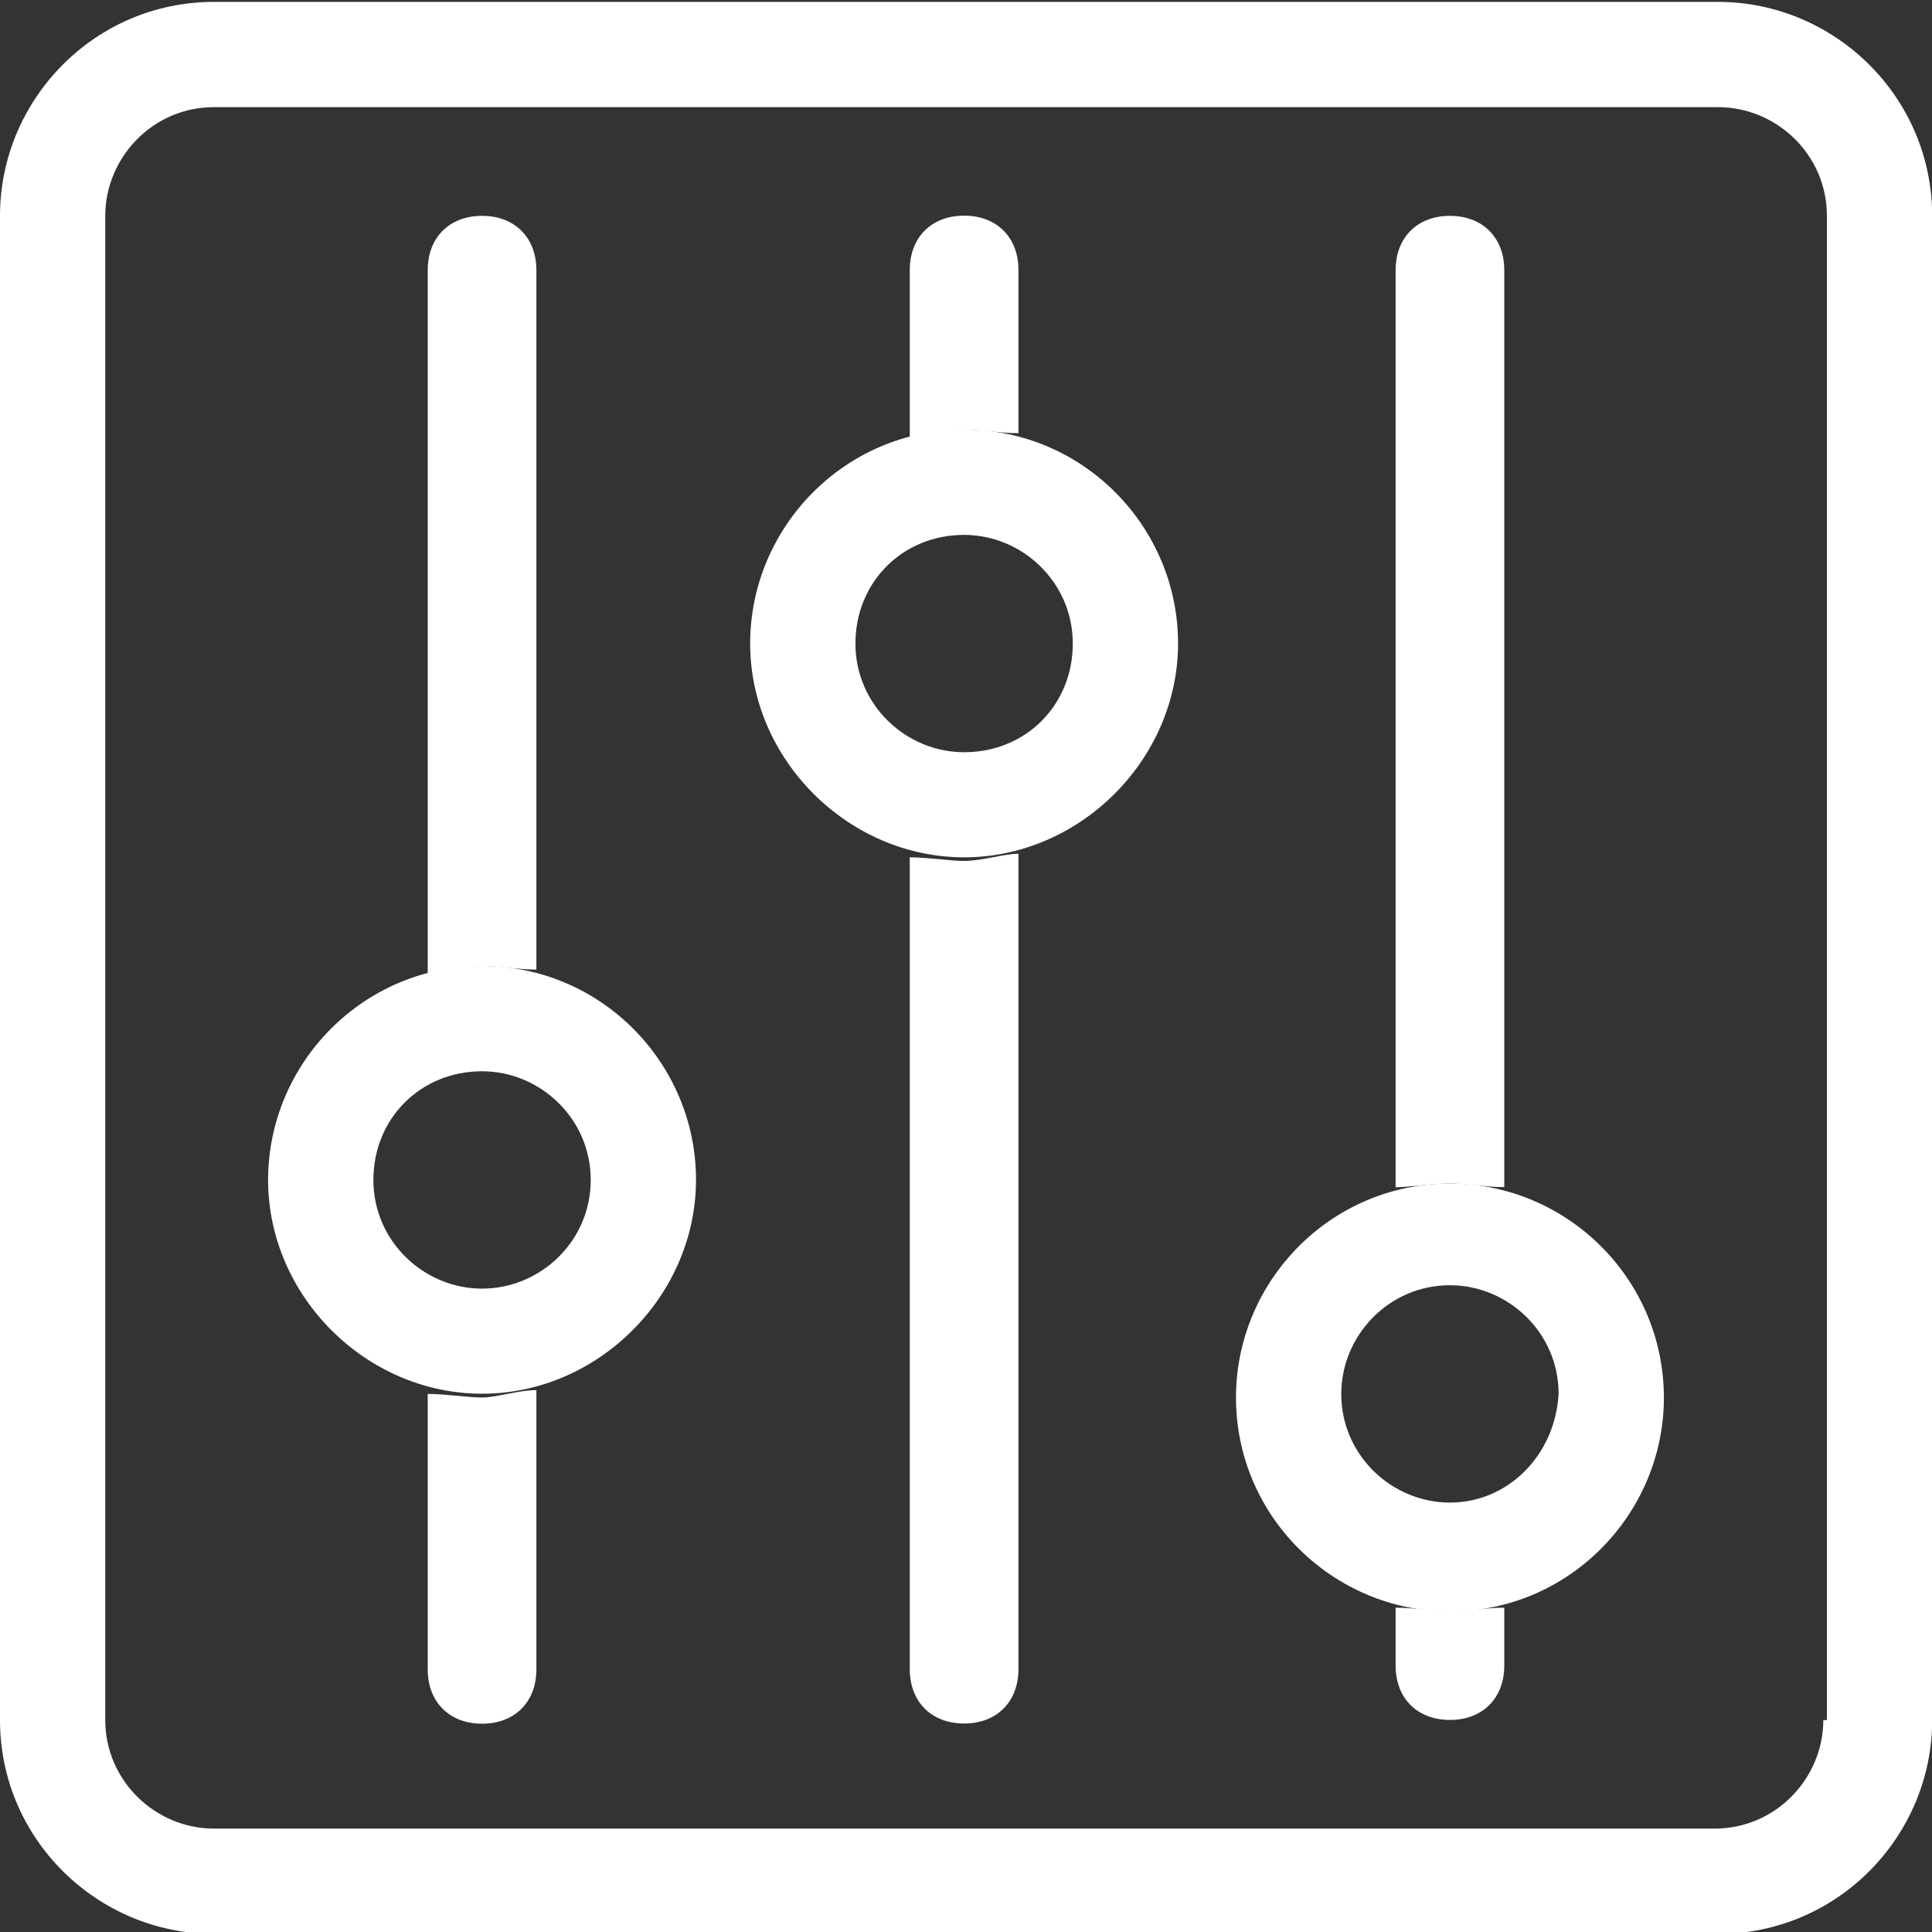 <?xml version="1.0" encoding="utf-8"?>
<!-- Generator: Adobe Illustrator 22.0.0, SVG Export Plug-In . SVG Version: 6.00 Build 0)  -->
<svg version="1.1" id="图层_1" xmlns="http://www.w3.org/2000/svg" xmlns:xlink="http://www.w3.org/1999/xlink" x="0px" y="0px"
	 viewBox="0 0 1024 1024" style="enable-background:new 0 0 1024 1024;" xml:space="preserve">
<rect x="0" y="0" width="1024" height="1024" fill="#333333" stroke="none"/>
<style type="text/css">
	.st0{fill:#FFFFFF;}
</style>
<path class="st0" d="M255.5,512c-63.4,0-113.4,51.9-113.4,113.4S194,738.7,255.5,738.7s113.4-51.9,113.4-113.4S318.9,512,255.5,512z
	 M255.5,683c-30.7,0-57.6-25-57.6-57.6s25-57.6,57.6-57.6c30.7,0,57.6,25,57.6,57.6S286.3,683,255.5,683z"/>
<path class="st0" d="M910.6,1H113.4C50,1,0,52.9,0,114.4v797.3C0,975,51.9,1025,113.4,1025h797.3c63.4,0,113.4-51.9,113.4-113.4
	V114.4C1024,51,972.1,1,910.6,1z M966.4,911.6c0,30.7-25,57.6-57.6,57.6H113.4c-30.7,0-57.6-25-57.6-57.6V114.4
	c0-30.7,25-57.6,57.6-57.6h797.3c30.7,0,57.6,25,57.6,57.6v797.3H966.4z"/>
<path class="st0" d="M511,227.7c-63.4,0-113.4,51.9-113.4,113.4S449.6,454.4,511,454.4s113.4-51.9,113.4-113.4
	S574.4,227.7,511,227.7z M511,398.7c-30.7,0-57.6-25-57.6-57.6s25-57.6,57.6-57.6c30.7,0,57.6,25,57.6,57.6S543.7,398.7,511,398.7z
	 M768.5,627.3c-63.4,0-113.4,51.9-113.4,113.4c0,63.4,51.9,113.4,113.4,113.4c63.4,0,113.4-51.9,113.4-113.4
	C881.8,677.3,830,627.3,768.5,627.3z M768.5,796.4c-30.7,0-57.6-25-57.6-57.6c0-30.7,25-57.6,57.6-57.6c30.7,0,57.6,25,57.6,57.6
	C824.2,771.4,799.2,796.4,768.5,796.4z"/>
<path class="st0" d="M511,227.7c7.7,0,19.2,1.9,28.8,1.9v-86.5c0-17.3-11.5-28.8-28.8-28.8c-17.3,0-28.8,11.5-28.8,28.8v88.4
	C491.8,231.5,503.4,227.7,511,227.7z M511,456.3c-7.7,0-19.2-1.9-28.8-1.9v430.3c0,17.3,11.5,28.8,28.8,28.8
	c17.3,0,28.8-11.5,28.8-28.8V452.5C532.2,452.5,520.6,456.3,511,456.3z M768.5,627.3c7.7,0,19.2,1.9,28.8,1.9V143.2
	c0-17.3-11.5-28.8-28.8-28.8c-17.3,0-28.8,11.5-28.8,28.8v486.1C747.3,629.2,758.9,627.3,768.5,627.3z M768.5,854
	c-7.7,0-19.2-1.9-28.8-1.9v30.7c0,17.3,11.5,28.8,28.8,28.8c17.3,0,28.8-11.5,28.8-28.8v-30.7C787.7,852.1,776.2,854,768.5,854z"/>
<path class="st0" d="M255.5,512c7.7,0,19.2,1.9,28.8,1.9V143.2c0-17.3-11.5-28.8-28.8-28.8s-28.8,11.5-28.8,28.8v372.7
	C236.3,515.9,247.8,512,255.5,512z M255.5,740.7c-7.7,0-19.2-1.9-28.8-1.9v146c0,17.3,11.5,28.8,28.8,28.8s28.8-11.5,28.8-28.8
	V736.8C274.7,736.8,263.2,740.7,255.5,740.7z"/>
</svg>
